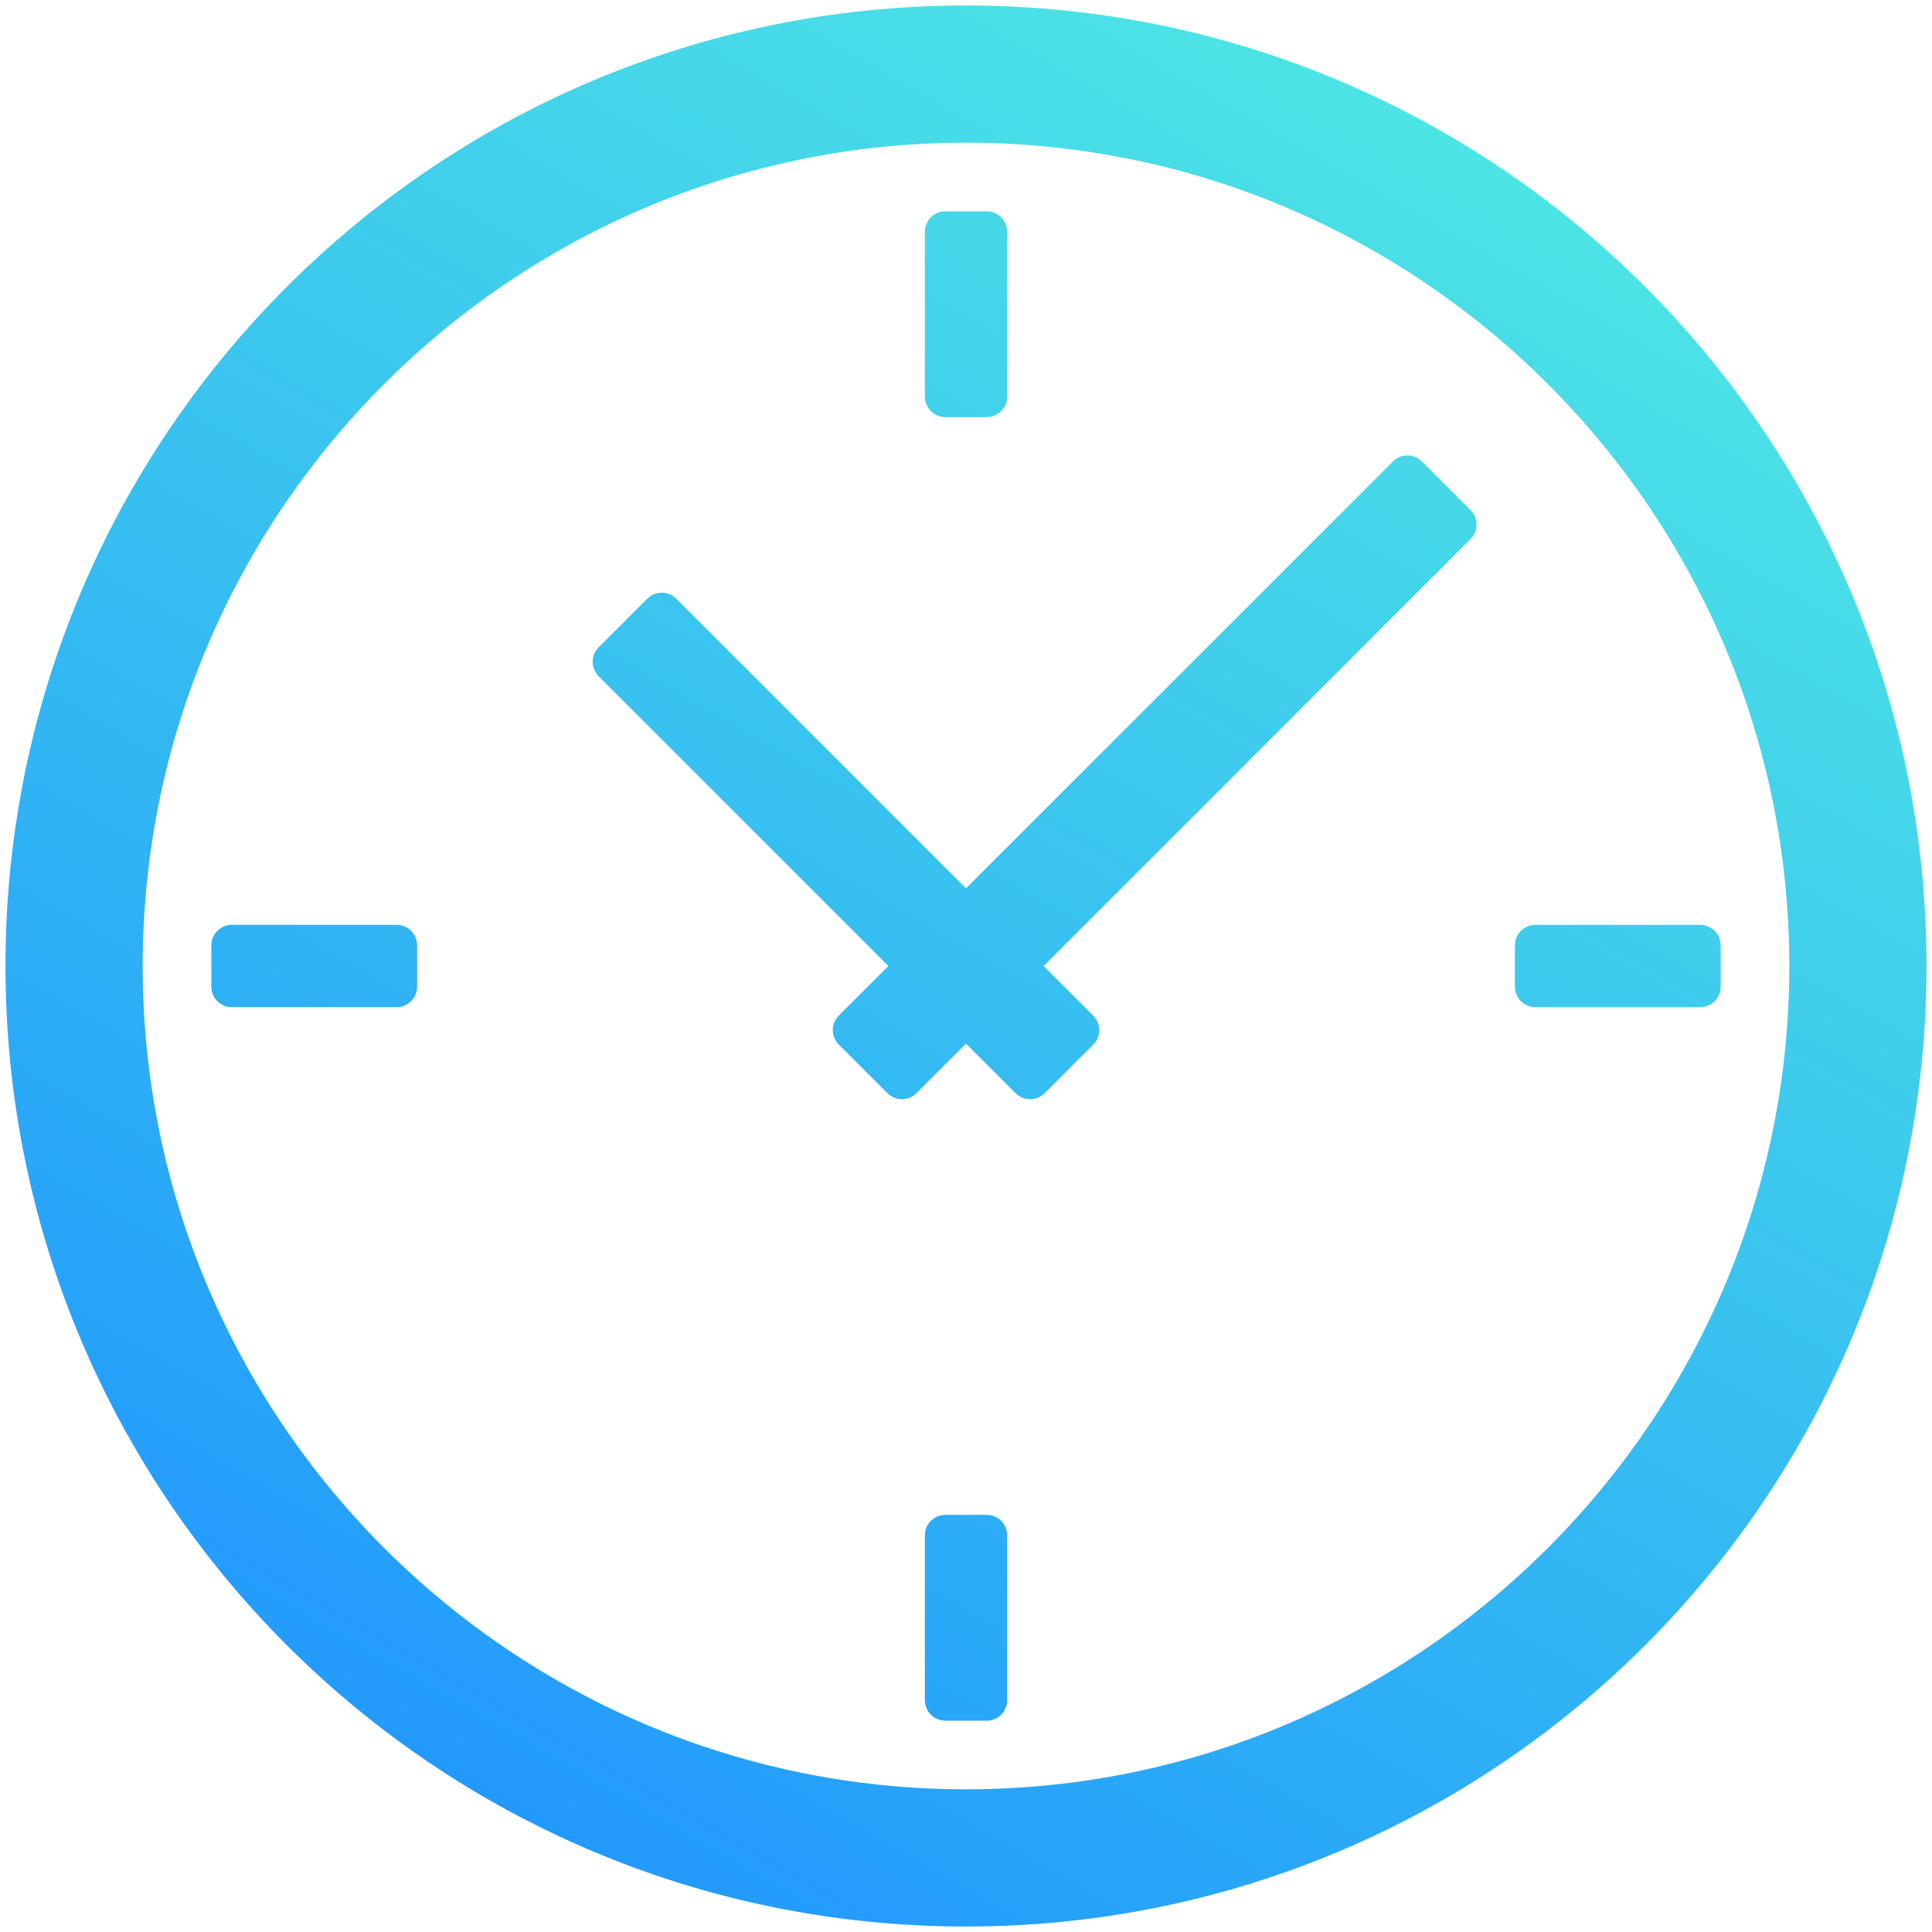 <svg width="56" height="56" viewBox="0 0 56 56" fill="none" xmlns="http://www.w3.org/2000/svg">
<g id="4. Elements / Icons / Basics / Clock">
<g id="Group 8">
<path id="Combined Shape" fill-rule="evenodd" clip-rule="evenodd" d="M28 4.136C41.16 4.136 51.864 14.84 51.864 28C51.864 41.16 41.16 51.864 28 51.864C14.84 51.864 4.136 41.16 4.136 28C4.136 14.84 14.84 4.136 28 4.136ZM28 0.159C12.623 0.159 0.159 12.623 0.159 28C0.159 43.377 12.623 55.841 28 55.841C43.377 55.841 55.841 43.377 55.841 28C55.841 12.623 43.377 0.159 28 0.159ZM25.721 31.686L24.314 30.279C24.08 30.046 24.08 29.668 24.314 29.437L25.75 28L17.354 19.603C17.12 19.369 17.12 18.992 17.354 18.761L18.761 17.354C18.994 17.12 19.372 17.12 19.603 17.354L28 25.75L40.374 13.376C40.608 13.143 40.986 13.143 41.217 13.376L42.624 14.783C42.858 15.017 42.858 15.395 42.624 15.626L30.25 28L31.687 29.437C31.92 29.671 31.92 30.048 31.687 30.279L30.28 31.686C30.046 31.92 29.668 31.92 29.437 31.686L28 30.25L26.563 31.686C26.332 31.92 25.954 31.92 25.721 31.686ZM28.597 12.091H27.404C27.073 12.091 26.807 11.825 26.807 11.494V6.722C26.807 6.391 27.073 6.125 27.404 6.125H28.597C28.928 6.125 29.194 6.391 29.194 6.722V11.494C29.194 11.825 28.928 12.091 28.597 12.091ZM6.721 29.193H11.494C11.825 29.193 12.091 28.927 12.091 28.597V27.403C12.091 27.073 11.825 26.807 11.494 26.807H6.721C6.391 26.807 6.125 27.073 6.125 27.403V28.597C6.125 28.927 6.391 29.193 6.721 29.193ZM49.279 29.193H44.506C44.175 29.193 43.91 28.927 43.91 28.597V27.403C43.91 27.073 44.175 26.807 44.506 26.807H49.279C49.609 26.807 49.875 27.073 49.875 27.403V28.597C49.875 28.927 49.609 29.193 49.279 29.193ZM27.404 49.875H28.597C28.928 49.875 29.194 49.609 29.194 49.278V44.506C29.194 44.175 28.928 43.909 28.597 43.909H27.404C27.073 43.909 26.807 44.175 26.807 44.506V49.278C26.807 49.609 27.073 49.875 27.404 49.875Z" fill="url(#paint0_linear)"/>
</g>
</g>
<defs>
<linearGradient id="paint0_linear" x1="39.01" y1="70.846" x2="70.249" y2="16.365" gradientUnits="userSpaceOnUse">
<stop stop-color="#1F95FD"/>
<stop offset="1" stop-color="#4FE8E4"/>
</linearGradient>
</defs>
</svg>
